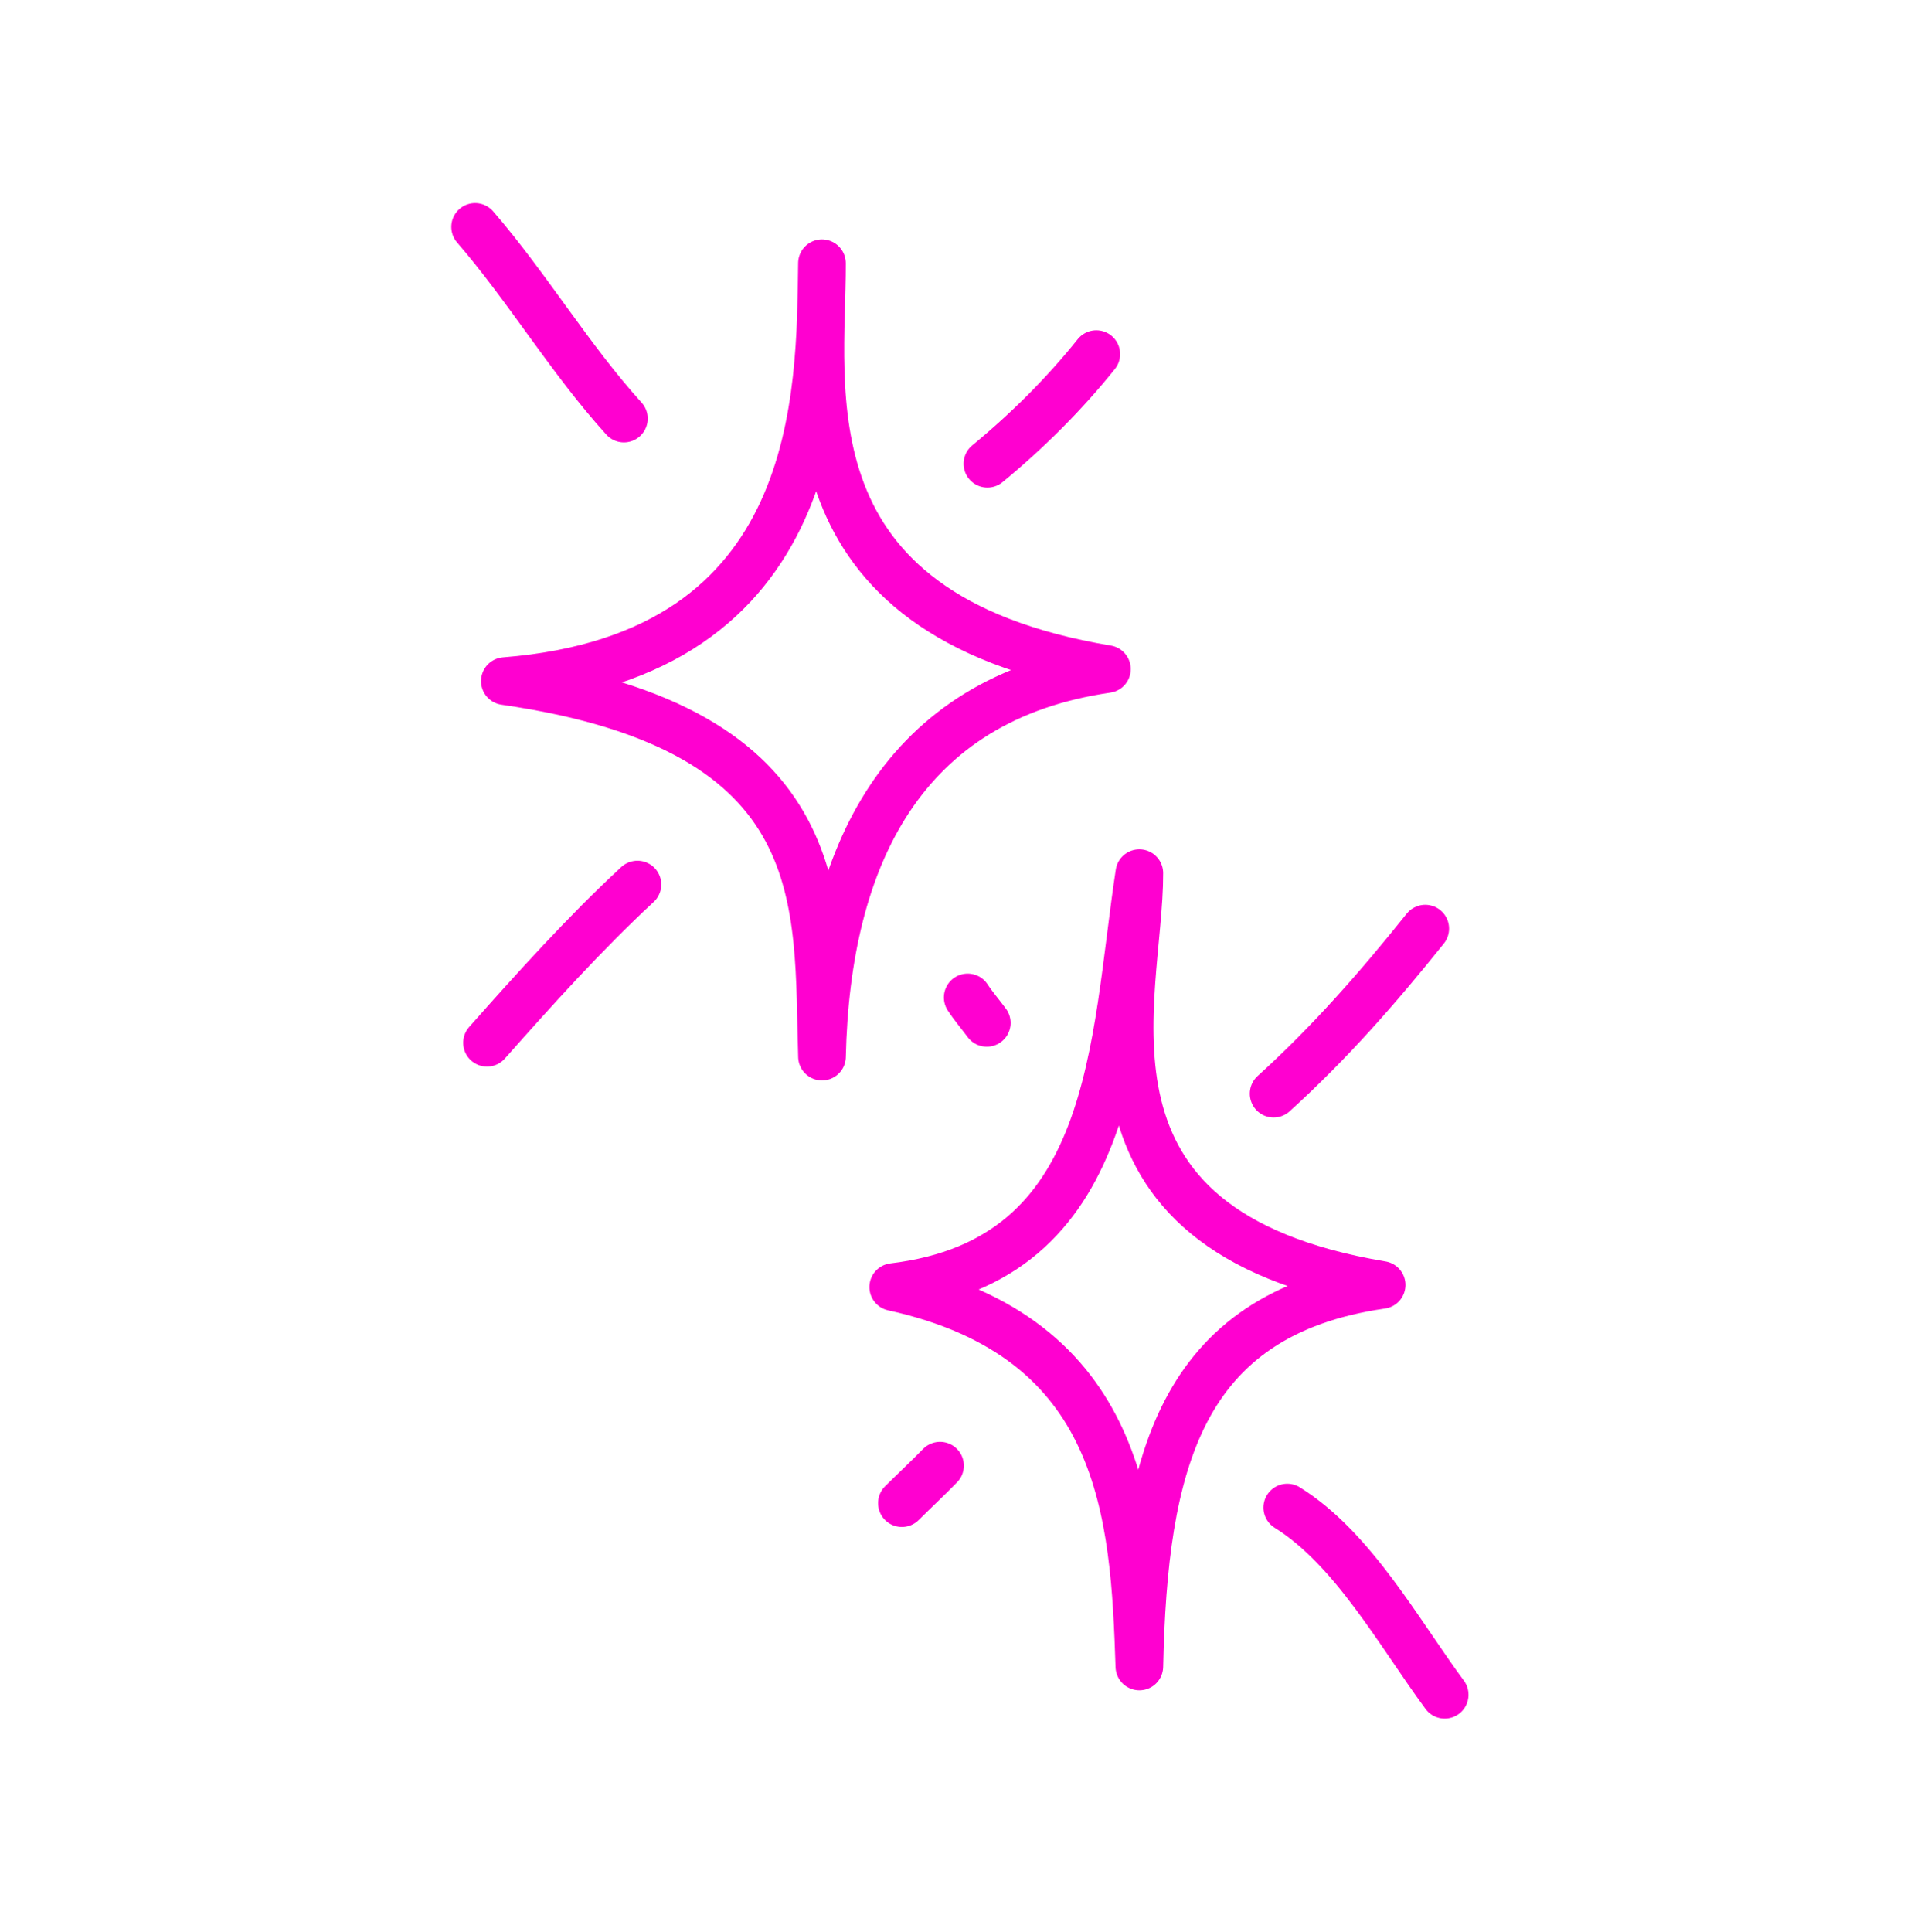 <svg width="111" height="112" viewBox="0 0 111 112" fill="none" xmlns="http://www.w3.org/2000/svg">
<path d="M47.669 15.264C47.695 22.512 45.23 35.625 64.194 38.794C52.422 40.493 47.923 49.593 47.671 61.264C47.383 52.454 48.591 42.281 29.278 39.492C47.814 38.027 47.556 22.713 47.669 15.264Z" stroke="#FF00D0" stroke-width="2.763" stroke-miterlimit="1.5" stroke-linecap="round" stroke-linejoin="round"/>
<path d="M66.074 50.627C66.1 57.875 61.162 71.335 80.126 74.504C68.354 76.203 66.327 84.955 66.075 96.626C65.787 87.816 65.197 77.566 51.801 74.626C64.785 73.076 64.566 60.519 66.074 50.627Z" stroke="#FF00D0" stroke-width="2.763" stroke-miterlimit="1.5" stroke-linecap="round" stroke-linejoin="round"/>
<path d="M27.554 13.157C30.615 16.697 33.042 20.805 36.183 24.27" stroke="#FF00D0" stroke-width="2.763" stroke-miterlimit="1.5" stroke-linecap="round" stroke-linejoin="round"/>
<path d="M57.263 26.89C59.555 25.003 61.721 22.853 63.578 20.532" stroke="#FF00D0" stroke-width="2.763" stroke-miterlimit="1.5" stroke-linecap="round" stroke-linejoin="round"/>
<path d="M36.968 51.287C33.888 54.141 31.029 57.32 28.243 60.462" stroke="#FF00D0" stroke-width="2.763" stroke-miterlimit="1.5" stroke-linecap="round" stroke-linejoin="round"/>
<path d="M56.12 57.833C56.456 58.347 56.862 58.816 57.227 59.309" stroke="#FF00D0" stroke-width="2.763" stroke-miterlimit="1.5" stroke-linecap="round" stroke-linejoin="round"/>
<path d="M52.303 87.156C53.036 86.427 53.795 85.724 54.516 84.982" stroke="#FF00D0" stroke-width="2.763" stroke-miterlimit="1.5" stroke-linecap="round" stroke-linejoin="round"/>
<path d="M73.861 63.412C77.104 60.477 79.925 57.252 82.655 53.844" stroke="#FF00D0" stroke-width="2.763" stroke-miterlimit="1.5" stroke-linecap="round" stroke-linejoin="round"/>
<path d="M74.652 87.411C78.476 89.789 81.136 94.688 83.782 98.266" stroke="#FF00D0" stroke-width="2.763" stroke-miterlimit="1.5" stroke-linecap="round" stroke-linejoin="round"/>
</svg>
